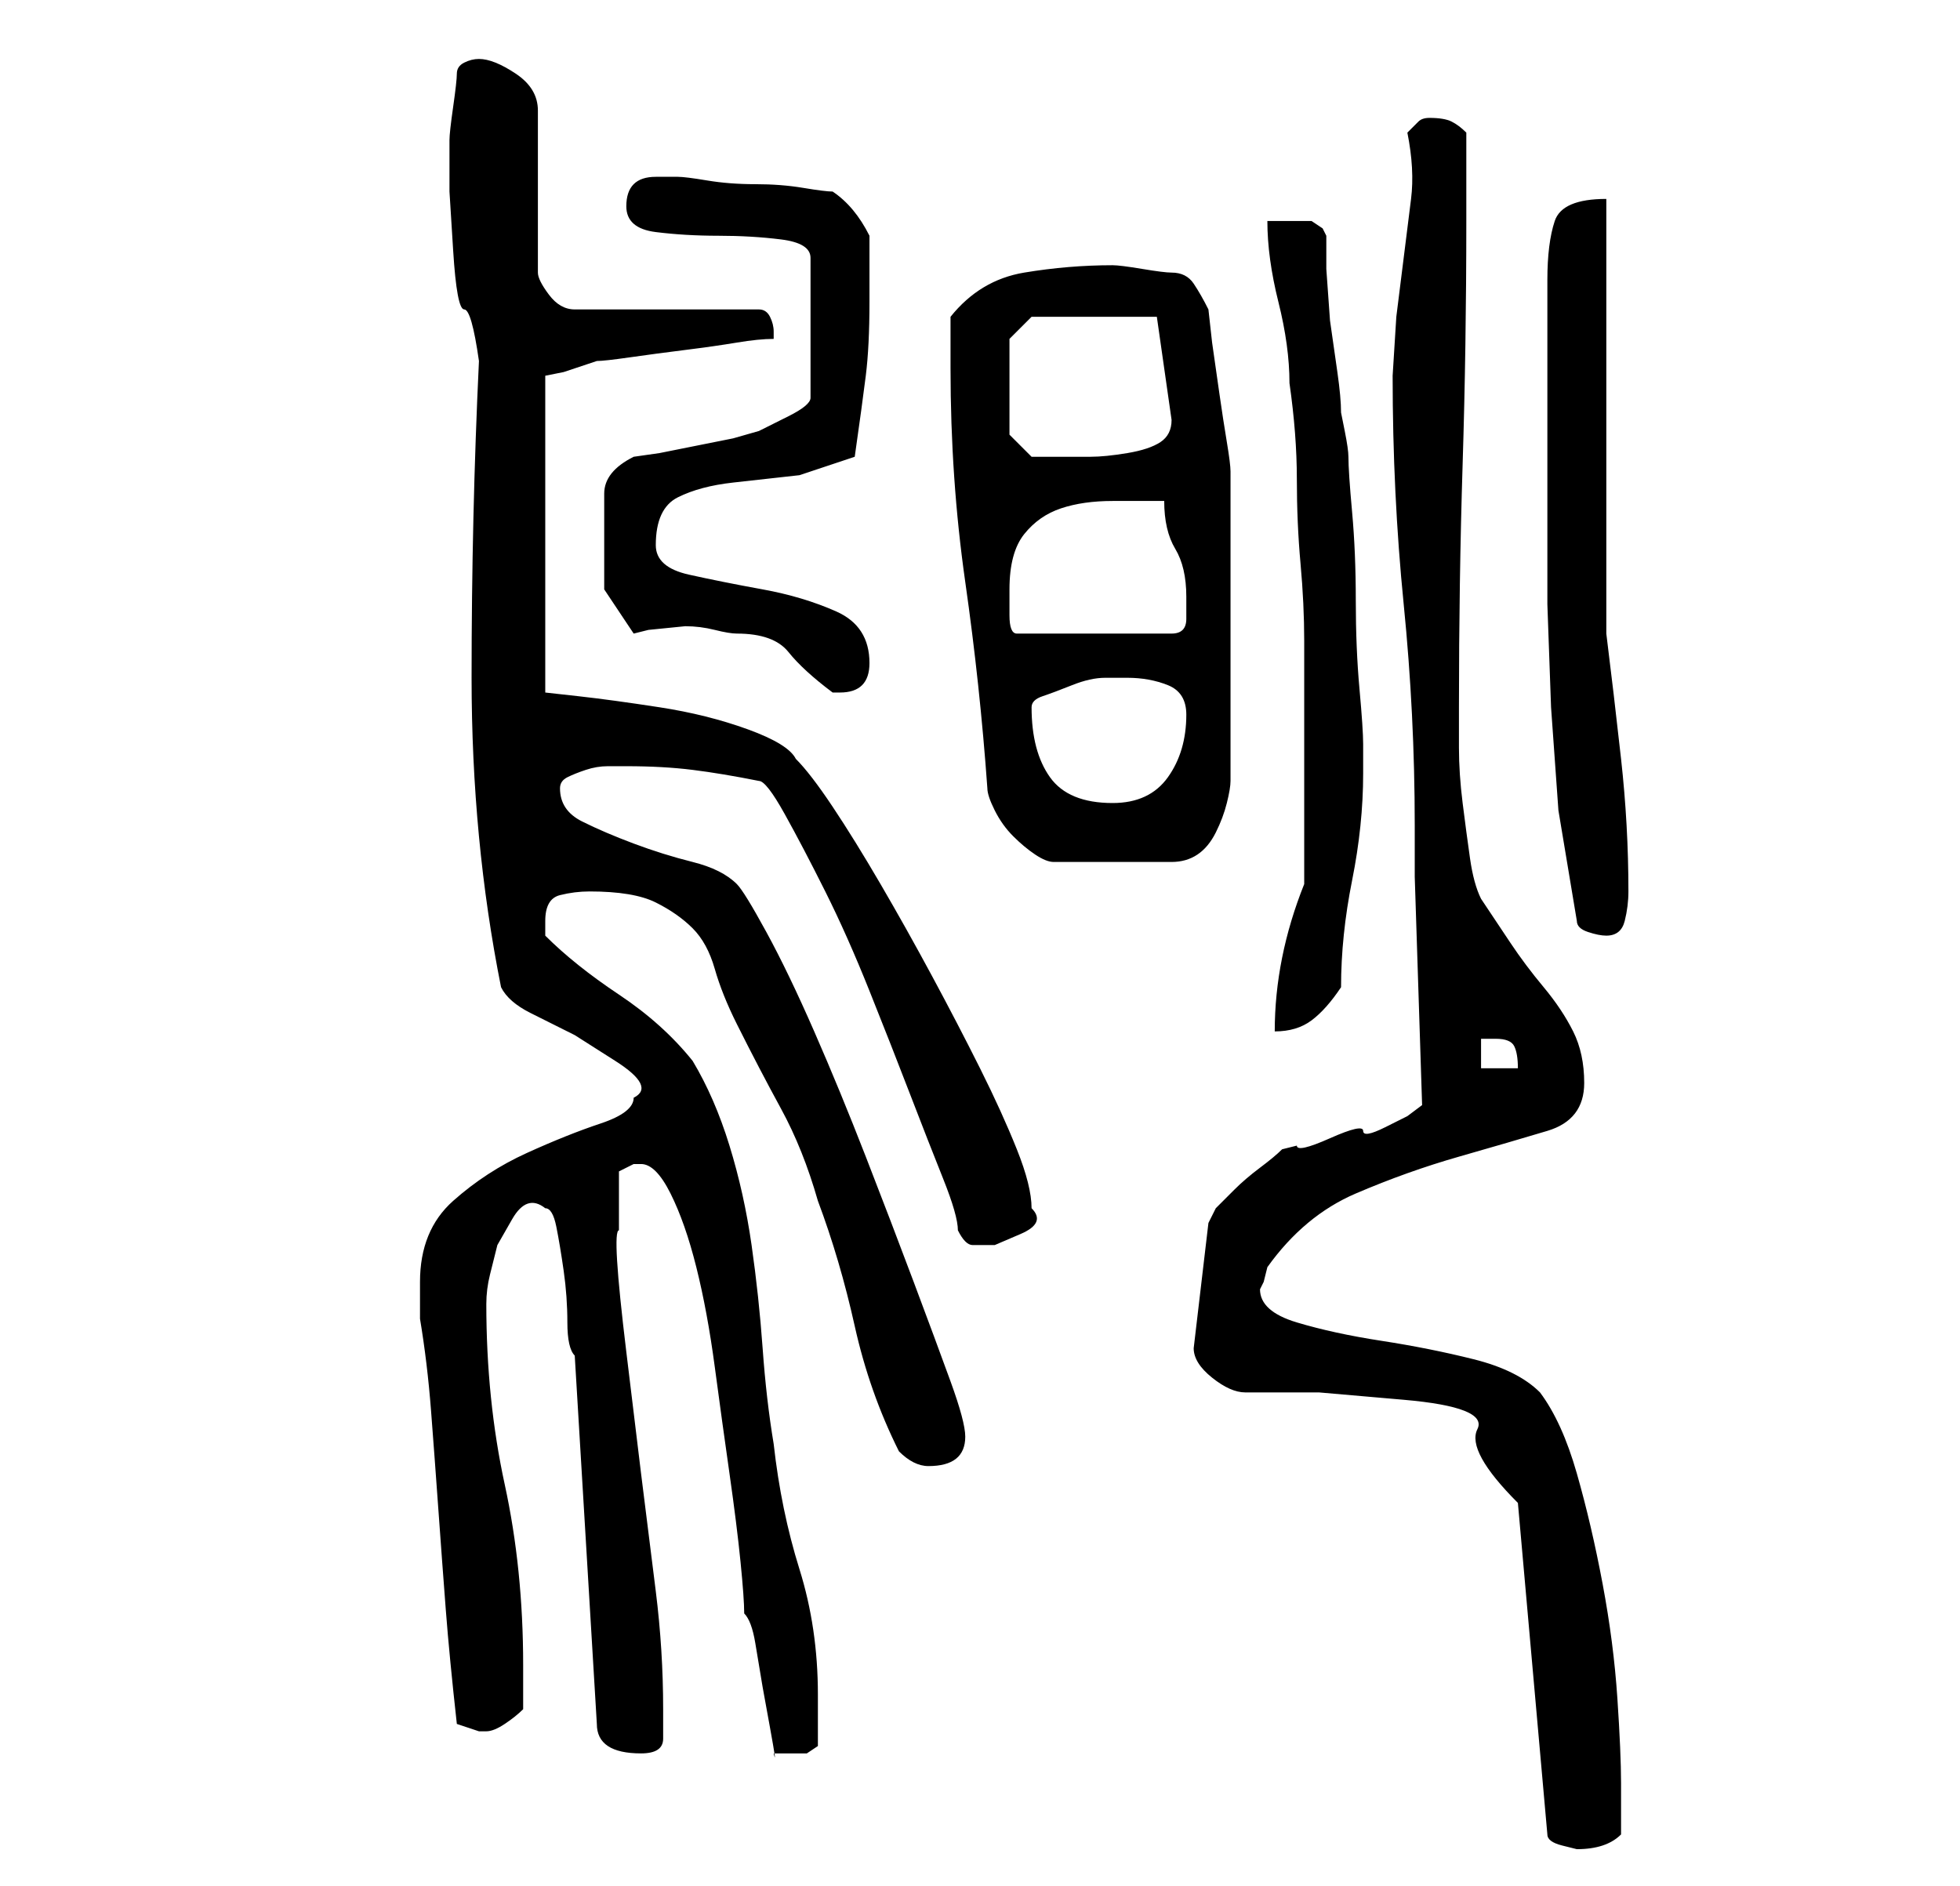 <?xml version="1.0" standalone="no"?>
<!DOCTYPE svg PUBLIC "-//W3C//DTD SVG 1.1//EN" "http://www.w3.org/Graphics/SVG/1.1/DTD/svg11.dtd" >
<svg xmlns="http://www.w3.org/2000/svg" xmlns:xlink="http://www.w3.org/1999/xlink" version="1.1" viewBox="-10 0 266 256">
   <path fill="currentColor"
d="M159 189h10t11.5 1t10 4t5.5 10l4 45q0 1 2 1.5l2 0.5q2 0 3.5 -0.5t2.5 -1.5v-7q0 -4 -0.5 -11.5t-2 -15.5t-3.5 -15t-5 -11q-3 -3 -9 -4.5t-12.5 -2.5t-11.5 -2.5t-5 -4.5l0.5 -1t0.5 -2q5 -7 12 -10t14 -5t12 -3.5t5 -6.5q0 -4 -1.5 -7t-4 -6t-4.5 -6l-4 -6
q-1 -2 -1.5 -5.5t-1 -7.5t-0.5 -7.5v-5.5q0 -17 0.5 -33t0.5 -33v-12q-1 -1 -2 -1.5t-3 -0.5q-1 0 -1.5 0.5l-1.5 1.5q1 5 0.5 9l-1 8l-1 8t-0.5 8q0 16 1.5 31t1.5 30v7l1 31l-2 1.5t-3 1.5t-3 0.5t-4.5 1t-4.5 1l-2 0.5q-1 1 -3 2.5t-3.5 3l-2.5 2.5t-1 2l-2 17q0 2 2.5 4
t4.5 2zM68 184l3 50q0 2 1.5 3t4.5 1t3 -2v-4q0 -8 -1 -16l-2 -16t-2 -16.5t-1 -16.5v-8l2 -1h1q2 0 4 4t3.5 10t2.5 13.5t2 14.5t1.5 12t0.5 7q1 1 1.5 4l1 6t1 5.5t0.5 3.5h1h1h2.5t1.5 -1v-7q0 -9 -2.5 -17t-3.5 -17q-1 -6 -1.5 -13t-1.5 -14t-3 -13.5t-5 -11.5
q-4 -5 -10 -9t-10 -8v-2q0 -3 2 -3.5t4 -0.5q6 0 9 1.5t5 3.5t3 5.5t3 7.5q3 6 6 11.5t5 12.5q3 8 5 17t6 17q1 1 2 1.5t2 0.5q5 0 5 -4q0 -2 -2 -7.5t-5 -13.5t-6.5 -17t-7 -17t-6.5 -13.5t-4 -6.5q-2 -2 -6 -3t-8 -2.5t-7 -3t-3 -4.5q0 -1 1 -1.5t2.5 -1t3 -0.5h2.5
q5 0 9 0.5t9 1.5q1 0 3.5 4.5t5.5 10.5t6 13.5t5.5 14t4.5 11.5t2 7q1 2 2 2h3t3.5 -1.5t1.5 -3.5q0 -3 -2 -8t-5 -11t-6.5 -12.5t-7 -12.5t-6.5 -10.5t-5 -6.5q-1 -2 -6.5 -4t-12 -3t-11 -1.5l-4.5 -0.5v-43l2.5 -0.5t4.5 -1.5q1 0 4.5 -0.5t7.5 -1t7 -1t5 -0.5v-0.5v-0.5
q0 -1 -0.5 -2t-1.5 -1h-25q-2 0 -3.5 -2t-1.5 -3v-22q0 -3 -3 -5t-5 -2q-1 0 -2 0.5t-1 1.5t-0.5 4.5t-0.5 4.5v7t0.5 8t1.5 8t2 7q-1 21 -1 43t4 42q1 2 4 3.5l6 3t5.5 3.5t2.5 5q0 2 -4.5 3.5t-10 4t-10 6.5t-4.5 11v5q1 6 1.5 12.5t1 13.5t1 13.5t1.5 15.5l1.5 0.5
l1.5 0.5h1q1 0 2.5 -1t2.5 -2v-4v-2q0 -13 -2.5 -24.5t-2.5 -24.5q0 -2 0.5 -4l1 -4t2 -3.5t4.5 -1.5q1 0 1.5 2.5t1 6t0.5 7t1 4.5zM191 141h2q2 0 2.5 1t0.5 3h-5v-4zM167 120q-2 5 -3 10t-1 10q3 0 5 -1.5t4 -4.5q0 -7 1.5 -14.5t1.5 -14.5v-2v-2q0 -2 -0.5 -7.5
t-0.5 -12t-0.5 -12t-0.5 -7.5q0 -1 -0.5 -3.5l-0.5 -2.5q0 -2 -0.5 -5.5l-1 -7t-0.5 -7v-4.5l-0.5 -1t-1.5 -1h-2.5h-3.5q0 5 1.5 11t1.5 11q1 7 1 13t0.5 11.5t0.5 10.5v13v20zM204 125q0 1 1.5 1.5t2.5 0.5q2 0 2.5 -2t0.5 -4q0 -9 -1 -18t-2 -17v-12.5v-17.5v-18v-11
q-6 0 -7 3t-1 8v29v15t0.5 14l1 14t2.5 15zM124 107q0 1 1 3t2.5 3.5t3 2.5t2.5 1h16q2 0 3.5 -1t2.5 -3t1.5 -4t0.5 -3v-4v-6.5v-6.5v-4v-6v-6.5v-6.5v-2q0 -1 -0.5 -4t-1 -6.5l-1 -7t-0.5 -4.5q-1 -2 -2 -3.5t-3 -1.5q-1 0 -4 -0.5t-4 -0.5q-6 0 -12 1t-10 6v7q0 15 2 29
t3 28zM130 96q0 -1 1.5 -1.5t4 -1.5t4.5 -1h3q3 0 5.5 1t2.5 4q0 5 -2.5 8.5t-7.5 3.5q-6 0 -8.5 -3.5t-2.5 -9.5zM76 86l2 -0.5t5 -0.5q2 0 4 0.5t3 0.5q5 0 7 2.5t6 5.5h1q4 0 4 -4q0 -5 -4.5 -7t-10 -3t-10 -2t-4.5 -4q0 -5 3 -6.5t7.5 -2l9 -1t7.5 -2.5q1 -7 1.5 -11
t0.5 -10v-9q-2 -4 -5 -6q-1 0 -4 -0.5t-6.5 -0.5t-6.5 -0.5t-4 -0.5h-3q-4 0 -4 4q0 3 4 3.5t8.5 0.5t8.5 0.5t4 2.5v19q0 1 -3 2.5l-4 2t-3.5 1l-5 1l-5 1t-3.5 0.5q-4 2 -4 5v6v7t4 6zM127 80q0 -5 2 -7.5t5 -3.5t7 -1h7q0 4 1.5 6.5t1.5 6.5v3q0 2 -2 2h-21q-1 0 -1 -2.5
v-3.5zM127 46l3 -3h17l2 14q0 2 -1.5 3t-4.5 1.5t-5 0.5h-4h-4t-3 -3v-13z" />
</svg>
